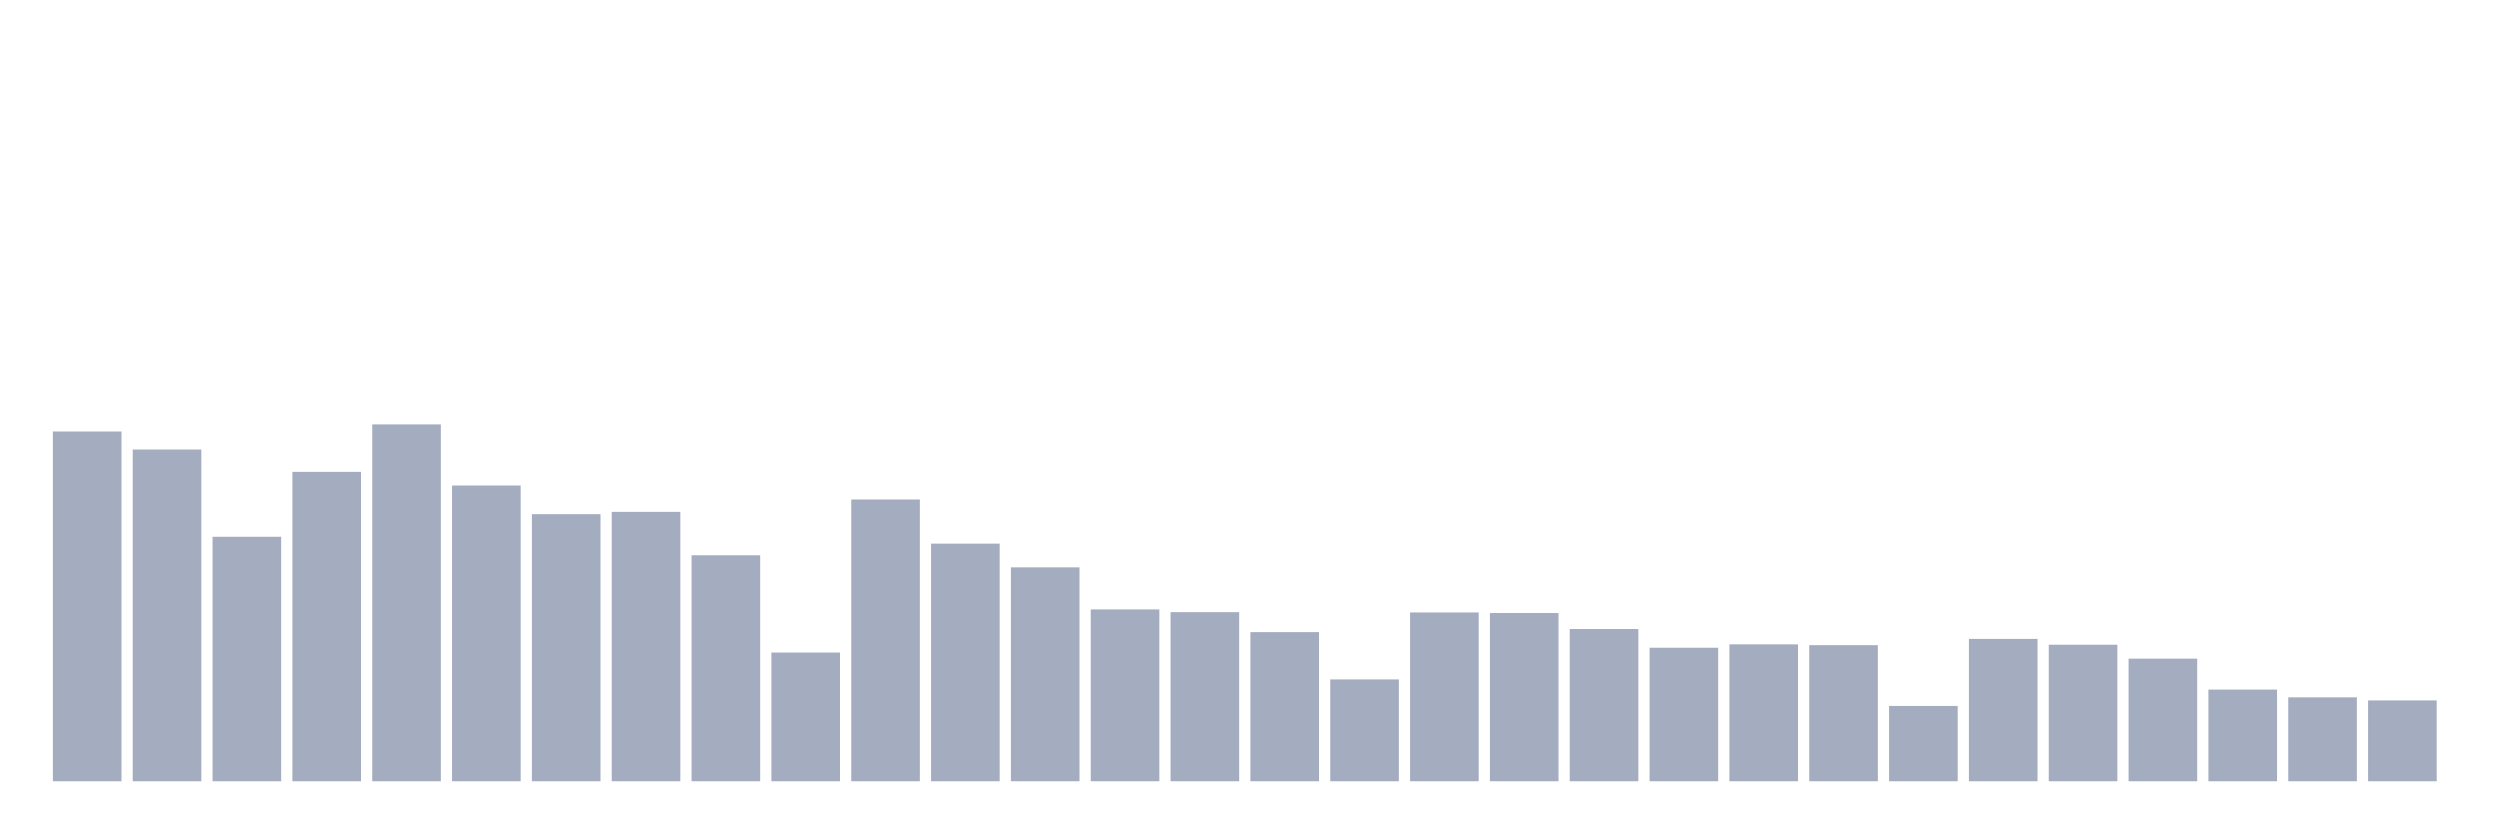 <svg xmlns="http://www.w3.org/2000/svg" viewBox="0 0 480 160"><g transform="translate(10,10)"><rect class="bar" x="0.153" width="13.175" y="72.844" height="67.156" fill="rgb(164,173,192)"></rect><rect class="bar" x="15.482" width="13.175" y="76.31" height="63.69" fill="rgb(164,173,192)"></rect><rect class="bar" x="30.81" width="13.175" y="93.06" height="46.94" fill="rgb(164,173,192)"></rect><rect class="bar" x="46.138" width="13.175" y="80.596" height="59.404" fill="rgb(164,173,192)"></rect><rect class="bar" x="61.466" width="13.175" y="71.485" height="68.515" fill="rgb(164,173,192)"></rect><rect class="bar" x="76.794" width="13.175" y="83.213" height="56.787" fill="rgb(164,173,192)"></rect><rect class="bar" x="92.123" width="13.175" y="88.717" height="51.283" fill="rgb(164,173,192)"></rect><rect class="bar" x="107.451" width="13.175" y="88.278" height="51.722" fill="rgb(164,173,192)"></rect><rect class="bar" x="122.779" width="13.175" y="96.611" height="43.389" fill="rgb(164,173,192)"></rect><rect class="bar" x="138.107" width="13.175" y="115.285" height="24.715" fill="rgb(164,173,192)"></rect><rect class="bar" x="153.436" width="13.175" y="85.901" height="54.099" fill="rgb(164,173,192)"></rect><rect class="bar" x="168.764" width="13.175" y="94.376" height="45.624" fill="rgb(164,173,192)"></rect><rect class="bar" x="184.092" width="13.175" y="98.931" height="41.069" fill="rgb(164,173,192)"></rect><rect class="bar" x="199.42" width="13.175" y="107.009" height="32.991" fill="rgb(164,173,192)"></rect><rect class="bar" x="214.748" width="13.175" y="107.532" height="32.468" fill="rgb(164,173,192)"></rect><rect class="bar" x="230.077" width="13.175" y="111.366" height="28.634" fill="rgb(164,173,192)"></rect><rect class="bar" x="245.405" width="13.175" y="120.449" height="19.551" fill="rgb(164,173,192)"></rect><rect class="bar" x="260.733" width="13.175" y="107.589" height="32.411" fill="rgb(164,173,192)"></rect><rect class="bar" x="276.061" width="13.175" y="107.702" height="32.298" fill="rgb(164,173,192)"></rect><rect class="bar" x="291.39" width="13.175" y="110.772" height="29.228" fill="rgb(164,173,192)"></rect><rect class="bar" x="306.718" width="13.175" y="114.365" height="25.635" fill="rgb(164,173,192)"></rect><rect class="bar" x="322.046" width="13.175" y="113.715" height="26.285" fill="rgb(164,173,192)"></rect><rect class="bar" x="337.374" width="13.175" y="113.87" height="26.13" fill="rgb(164,173,192)"></rect><rect class="bar" x="352.702" width="13.175" y="125.542" height="14.458" fill="rgb(164,173,192)"></rect><rect class="bar" x="368.031" width="13.175" y="112.668" height="27.332" fill="rgb(164,173,192)"></rect><rect class="bar" x="383.359" width="13.175" y="113.785" height="26.215" fill="rgb(164,173,192)"></rect><rect class="bar" x="398.687" width="13.175" y="116.459" height="23.541" fill="rgb(164,173,192)"></rect><rect class="bar" x="414.015" width="13.175" y="122.401" height="17.599" fill="rgb(164,173,192)"></rect><rect class="bar" x="429.344" width="13.175" y="123.886" height="16.114" fill="rgb(164,173,192)"></rect><rect class="bar" x="444.672" width="13.175" y="124.481" height="15.519" fill="rgb(164,173,192)"></rect></g></svg>